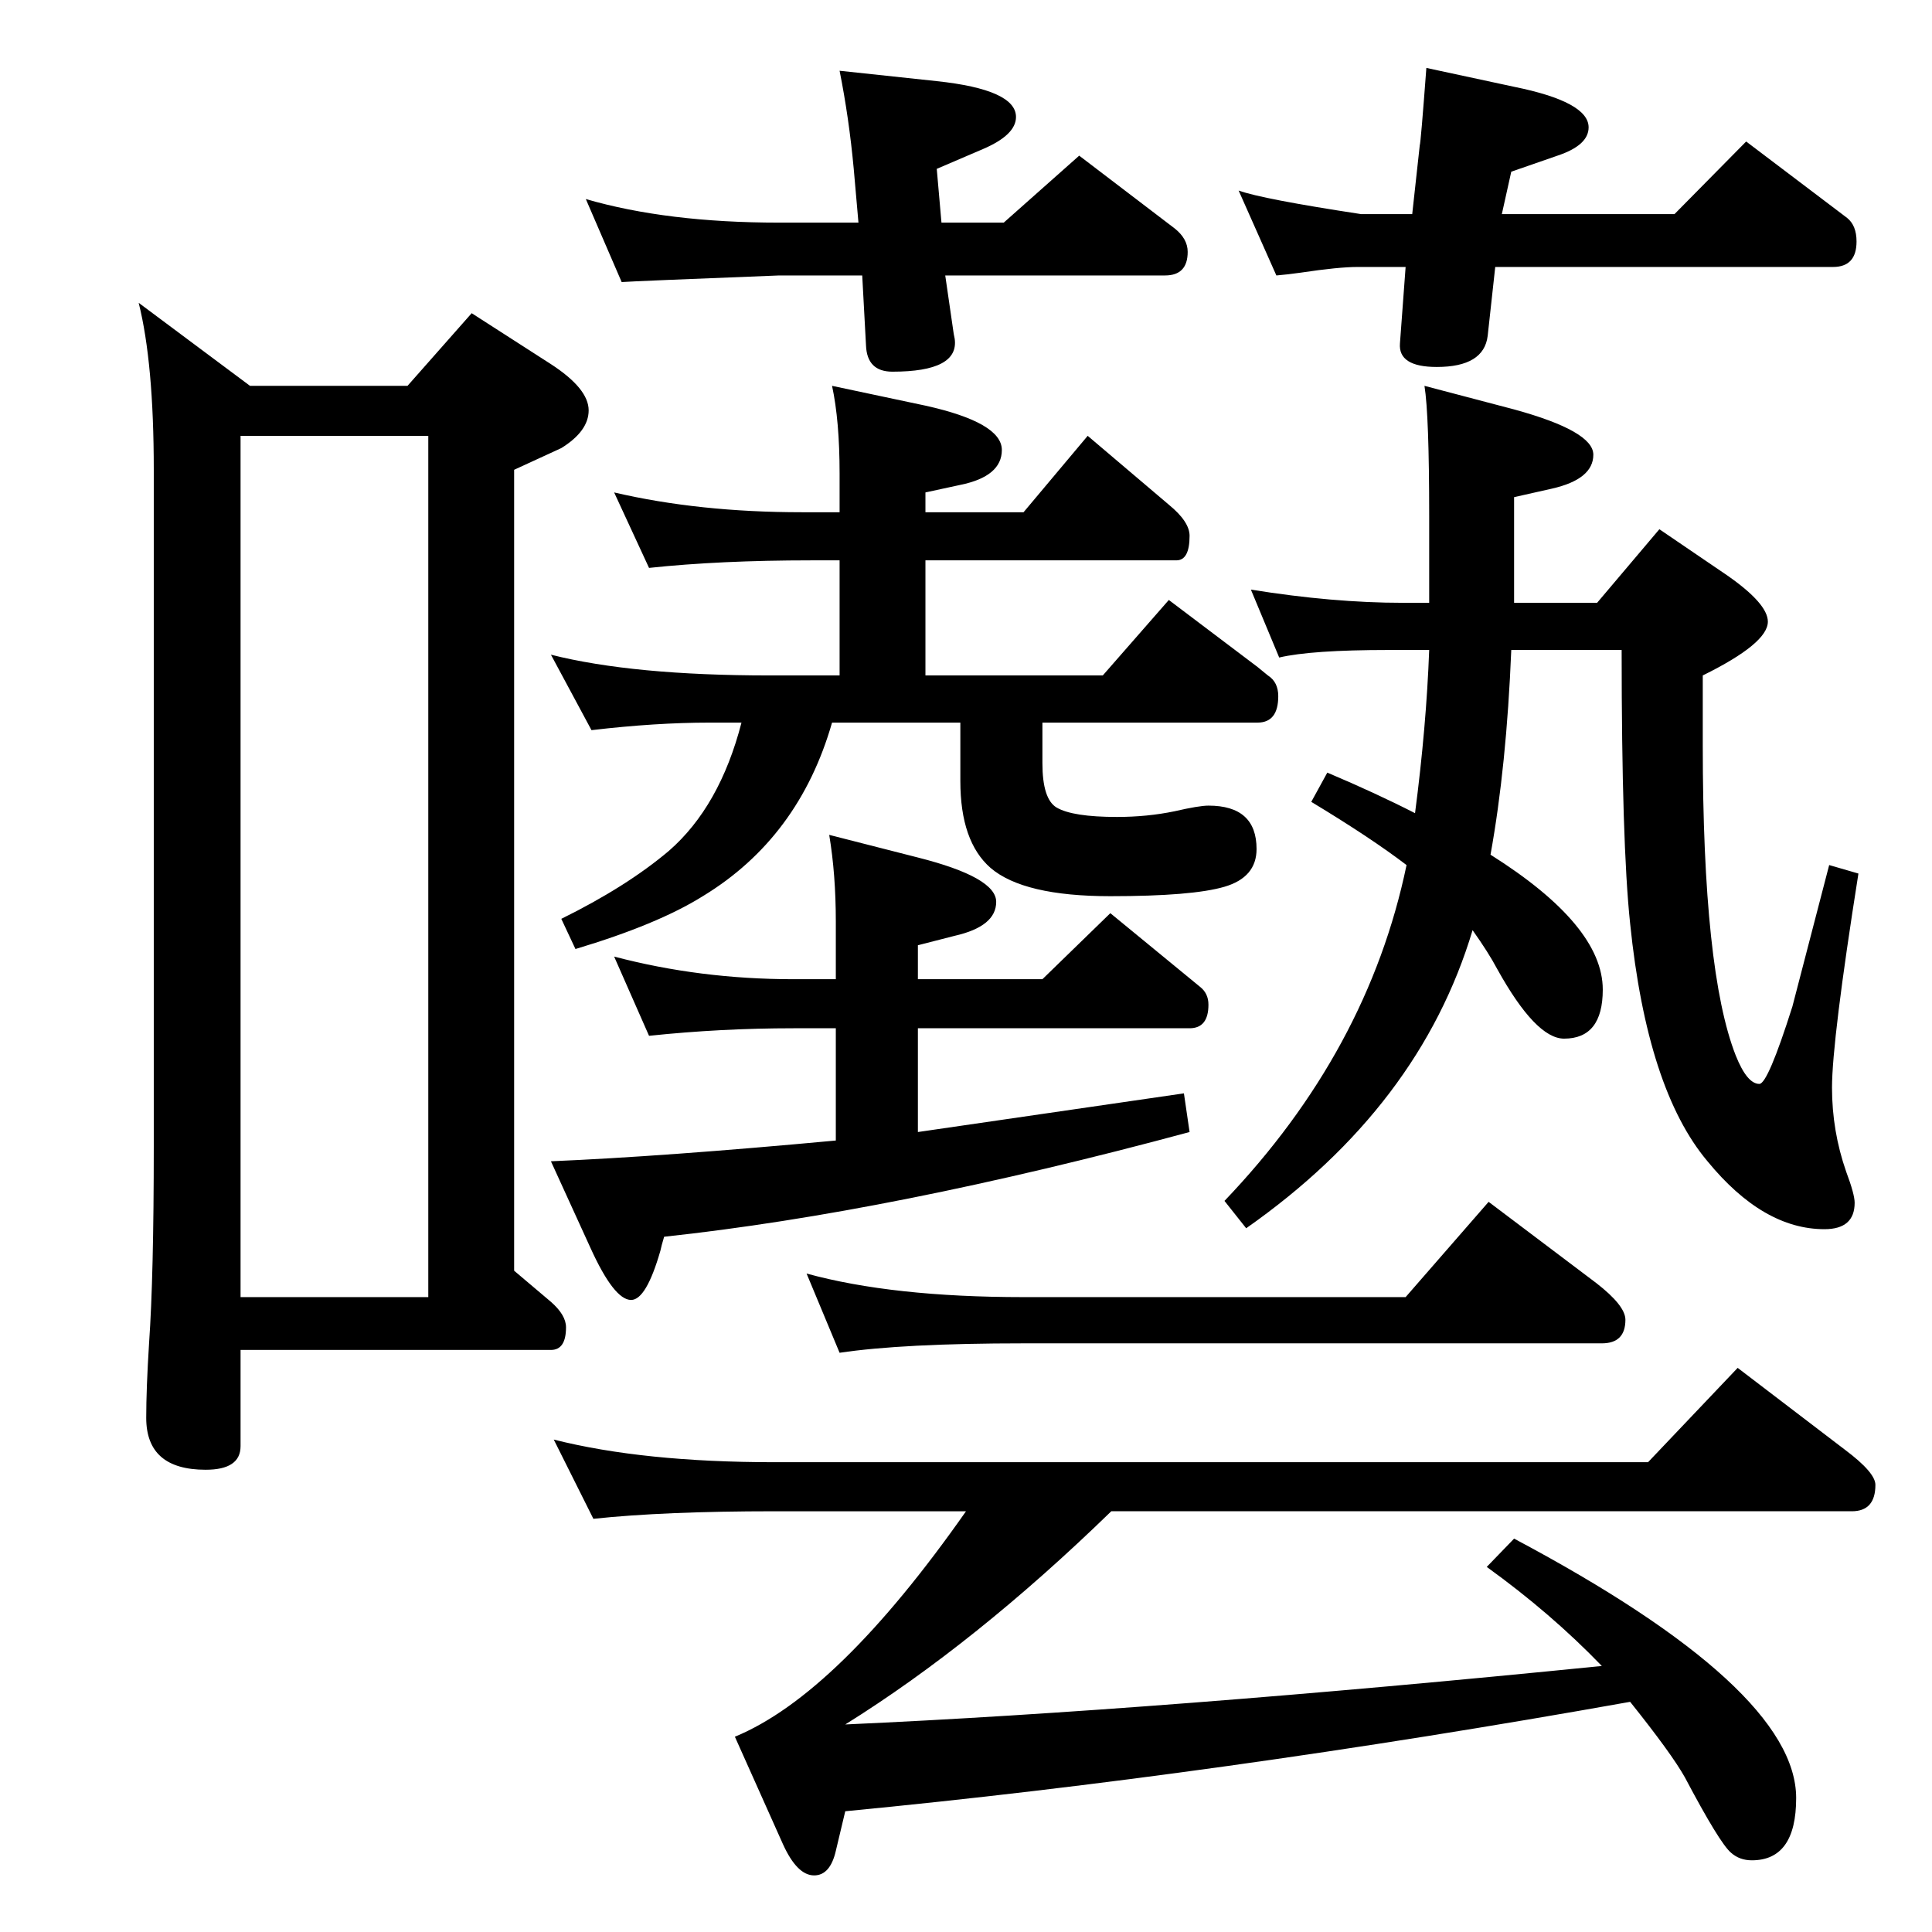 <?xml version="1.0" standalone="no"?>
<!DOCTYPE svg PUBLIC "-//W3C//DTD SVG 1.1//EN" "http://www.w3.org/Graphics/SVG/1.1/DTD/svg11.dtd" >
<svg xmlns="http://www.w3.org/2000/svg" xmlns:xlink="http://www.w3.org/1999/xlink" version="1.1" viewBox="0 -410 2048 2048">
  <g transform="matrix(1 0 0 -1 0 1638)">
   <path fill="currentColor"
d="M1580 1142q119 -75 119 -143q0 -52 -41 -52q-30 0 -71 74q-9 17 -26 41q-56 -187 -240 -316l-23 29q152 159 193 356q-38 29 -101 67l17 31q52 -22 93 -43q12 92 15 173h-43q-82 0 -116 -8l-30 72q87 -14 161 -14h28v92q0 107 -5 138l95 -25q84 -23 84 -48q0 -26 -44 -36
l-40 -9v-112h88l66 78l72 -49q43 -30 43 -49q0 -23 -69 -57v-22v-52q0 -240 35 -329q12 -30 25 -30q9 0 35 82q33 127 39 150l31 -9q-28 -177 -28 -227q0 -46 15 -89q9 -24 9 -33q0 -28 -32 -28q-65 0 -124 72q-64 76 -82 252q-9 85 -9 290h-117q-5 -123 -22 -217zM879 1163
l94 -24q83 -21 83 -47t-44 -36l-39 -10v-36h132l72 70l95 -78q9 -7 9 -19q0 -25 -20 -25h-288v-110l282 41l6 -41q-315 -85 -557 -111q-3 -10 -4 -15q-15 -52 -31 -52q-18 0 -43 55l-42 92q119 5 302 22v119h-45q-77 0 -153 -8l-37 84q91 -24 190 -24h45v61q0 50 -7 92z
M882 1639l99 -21q81 -18 81 -47q0 -28 -44 -37l-37 -8v-21h104l68 81l86 -73q22 -18 22 -33q0 -26 -14 -26h-266v-122h188l70 80l94 -71l11 -9q11 -7 11 -22q0 -28 -22 -28h-228v-43q0 -38 15 -47q17 -10 64 -10q32 0 61 6q26 6 36 6q51 0 51 -46q0 -30 -34 -40t-121 -10
q-92 0 -127 30q-32 28 -32 92v62h-136q-35 -122 -137 -184q-48 -30 -135 -56l-15 32q69 34 114 72q54 47 77 136h-34q-57 0 -125 -8l-43 80q87 -22 232 -22h74v122h-30q-97 0 -172 -8l-37 80q90 -21 199 -21h40v41q0 56 -8 93zM855 698q91 -25 230 -25h405l88 101l114 -86
q31 -24 31 -39q0 -25 -25 -25h-613q-128 0 -195 -10zM587 522q95 -24 234 -24h926l95 100l114 -87q32 -24 32 -37q0 -28 -25 -28h-785q-144 -140 -282 -226q334 15 802 62q-54 56 -122 105l29 30q299 -159 299 -275q0 -66 -47 -66q-13 0 -22 8q-12 10 -49 80q-14 25 -58 80
q-437 -78 -832 -116l-10 -42q-6 -26 -23 -26q-18 0 -33 33l-51 114q109 45 245 239h-203q-117 0 -192 -8zM432 1639l68 77l84 -54q40 -26 40 -49q0 -22 -29 -40q-2 -1 -50 -23v-849l39 -33q16 -14 16 -27q0 -24 -16 -24h-329v-102q0 -25 -37 -25q-63 0 -63 55q0 31 3 79
q5 71 5 209v717q0 113 -16 177l118 -88h167zM255 673h199v913h-199v-913zM1512 1976l93 -20q79 -16 79 -43q0 -19 -33 -30l-49 -17l-10 -45h183l76 77l107 -81q10 -8 10 -25q0 -27 -25 -27h-358l-8 -73q-4 -33 -54 -33q-41 0 -39 25l6 81h-51q-20 0 -60 -6q-14 -2 -26 -3
l-40 90q25 -9 130 -25h54l8 73q1 2 7 82zM621 1837q86 -25 205 -25h84l-5 57q-5 54 -15 104l103 -11q84 -9 84 -38q0 -19 -35 -34l-49 -21l5 -57h66l80 71l101 -77q14 -11 14 -25q0 -25 -24 -25h-233l9 -62l1 -5q5 -35 -66 -35q-27 0 -28 28l-4 74h-88q-153 -6 -167 -7z" />
  </g>

</svg>
